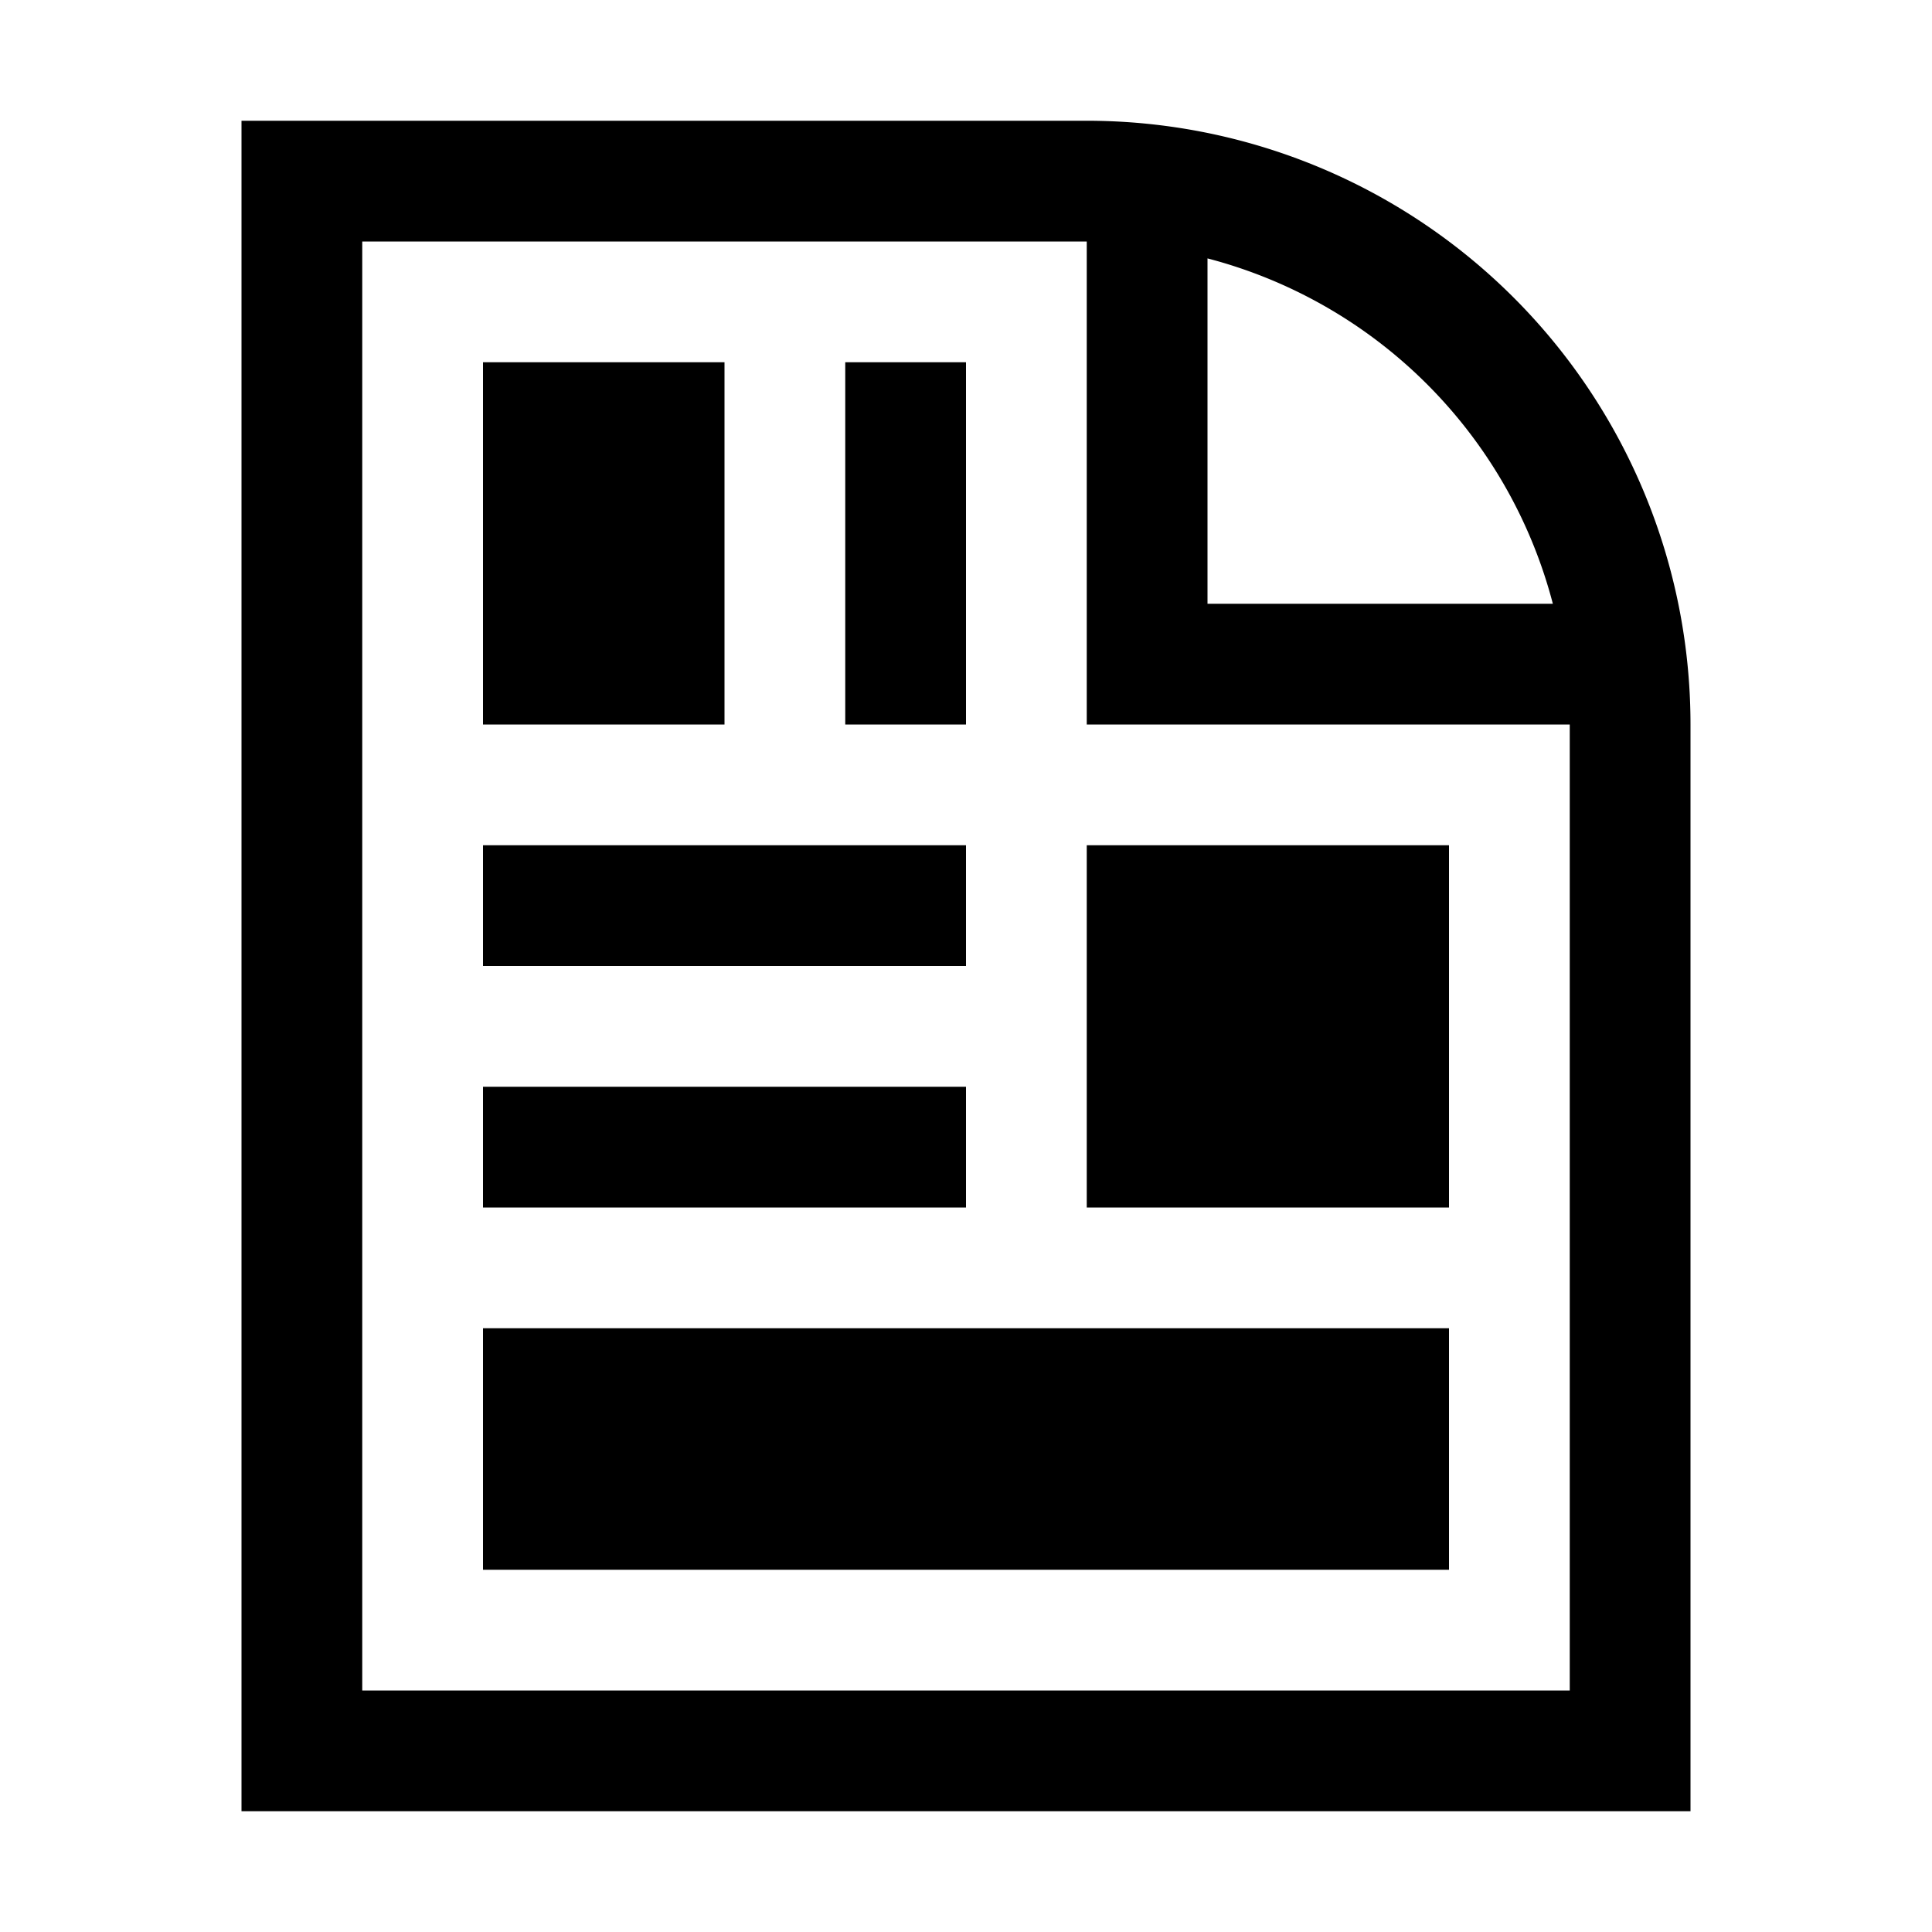 <svg xmlns="http://www.w3.org/2000/svg" width="16" height="16" viewBox="0 0 16 16">
    <path d="M8,8H4V7H8ZM8,3H7V6H8ZM6,3H4V6H6ZM8,9H4v1H8Zm1,1h3V7H9Zm5-4v9H2V1H9A5,5,0,0,1,14,6ZM10,5h2.86A4,4,0,0,0,10,2.14Zm3,1H9V2H3V14H13ZM4,13h8V11H4Z"/>
</svg>
